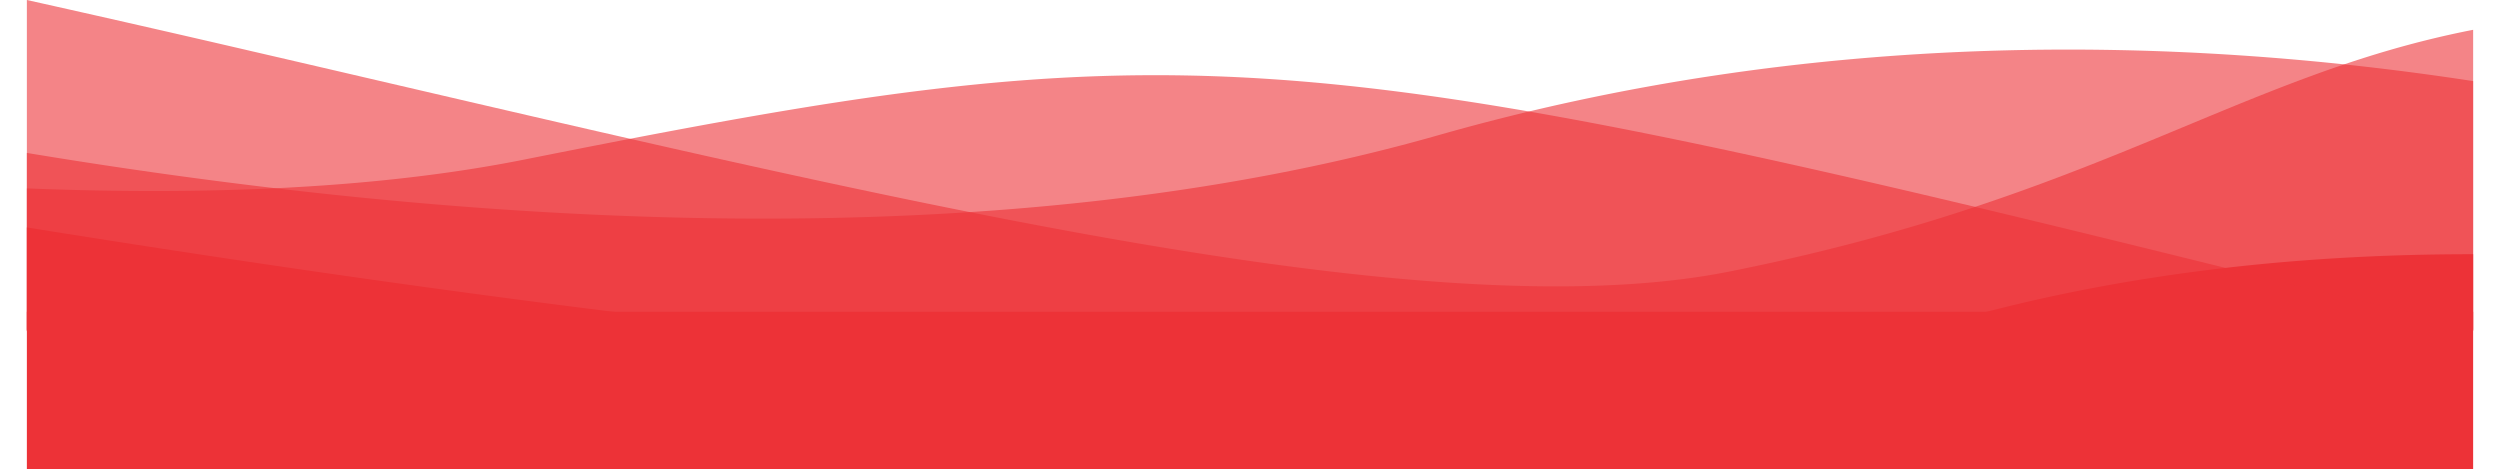 <svg xmlns="http://www.w3.org/2000/svg" xmlns:xlink="http://www.w3.org/1999/xlink" width="1396" height="262.078" viewBox="0 0 1396 262.078">
  <defs>
    <filter id="Intersection_5" x="0" y="112" width="1396" height="96.709" filterUnits="userSpaceOnUse">
      <feOffset input="SourceAlpha"/>
      <feGaussianBlur stdDeviation="5" result="blur"/>
      <feFlood flood-color="#7f7f7f" flood-opacity="0.102"/>
      <feComposite operator="in" in2="blur"/>
      <feComposite in="SourceGraphic"/>
    </filter>
    <filter id="Intersection_4" x="0.001" y="12.688" width="1395.999" height="196.021" filterUnits="userSpaceOnUse">
      <feOffset input="SourceAlpha"/>
      <feGaussianBlur stdDeviation="5" result="blur-2"/>
      <feFlood flood-color="#7f7f7f" flood-opacity="0.102"/>
      <feComposite operator="in" in2="blur-2"/>
      <feComposite in="SourceGraphic"/>
    </filter>
    <filter id="Intersection_3" x="0" y="26.989" width="1395.578" height="181.719" filterUnits="userSpaceOnUse">
      <feOffset input="SourceAlpha"/>
      <feGaussianBlur stdDeviation="5" result="blur-3"/>
      <feFlood flood-color="#7f7f7f" flood-opacity="0.102"/>
      <feComposite operator="in" in2="blur-3"/>
      <feComposite in="SourceGraphic"/>
    </filter>
  </defs>
  <g id="bg1" transform="translate(14149.001 -504.922)">
    <g id="bg" transform="translate(-14134.002 504.922)">
      <g transform="matrix(1, 0, 0, 1, -15, 0)" filter="url(#Intersection_5)">
        <path id="Intersection_5-2" data-name="Intersection 5" d="M1023.367,66.709c10.769-2.391,20.906-5.057,30.331-8,104.472-32.636,212.742-43.822,312.3-43.749V56.709a10,10,0,0,1-10,10ZM10,66.709a10,10,0,0,1-10-10V0C158.867,25.532,336.818,50.677,503.877,66.709Z" transform="translate(15 127)" fill="#ed3237"/>
      </g>
      <g transform="matrix(1, 0, 0, 1, -15, 0)" filter="url(#Intersection_4)">
        <path id="Intersection_4-2" data-name="Intersection 4" d="M10,166.02a10,10,0,0,1-10-10V57.7c243.3,40.312,540.906,60.572,788.006-9.841C997.076-11.719,1199.271-7.98,1366,17.6V156.02a10,10,0,0,1-10,10Z" transform="translate(15 27.69)" fill="#ed3237" opacity="0.6"/>
      </g>
      <g transform="matrix(1, 0, 0, 1, -15, 0)" filter="url(#Intersection_3)">
        <path id="Intersection_3-2" data-name="Intersection 3" d="M10,151.719a10,10,0,0,1-10-10V63.211c99.684,3.984,195.83.246,277.734-16.09C638.947-24.925,702.156-23.118,1254.8,114.36q56.617,14.084,110.778,25.137v2.222a10,10,0,0,1-10,10Z" transform="translate(15 41.99)" fill="#ed3237" opacity="0.6"/>
      </g>
      <path id="Intersection_2" data-name="Intersection 2" d="M10,193.709a10,10,0,0,1-10-10V0Q63.2,14.089,125.532,28.584c340.4,78.723,652.7,157.446,825.242,123.029C1156.669,110.543,1234.6,42.283,1366,16.642V183.709a10,10,0,0,1-10,10Z" transform="translate(0.002 0)" fill="#ed3237" opacity="0.6"/>
    </g>
    <rect id="Rectangle_2286" data-name="Rectangle 2286" width="1366" height="88" transform="translate(-14134 679)" fill="#ed3237"/>
  </g>
</svg>
